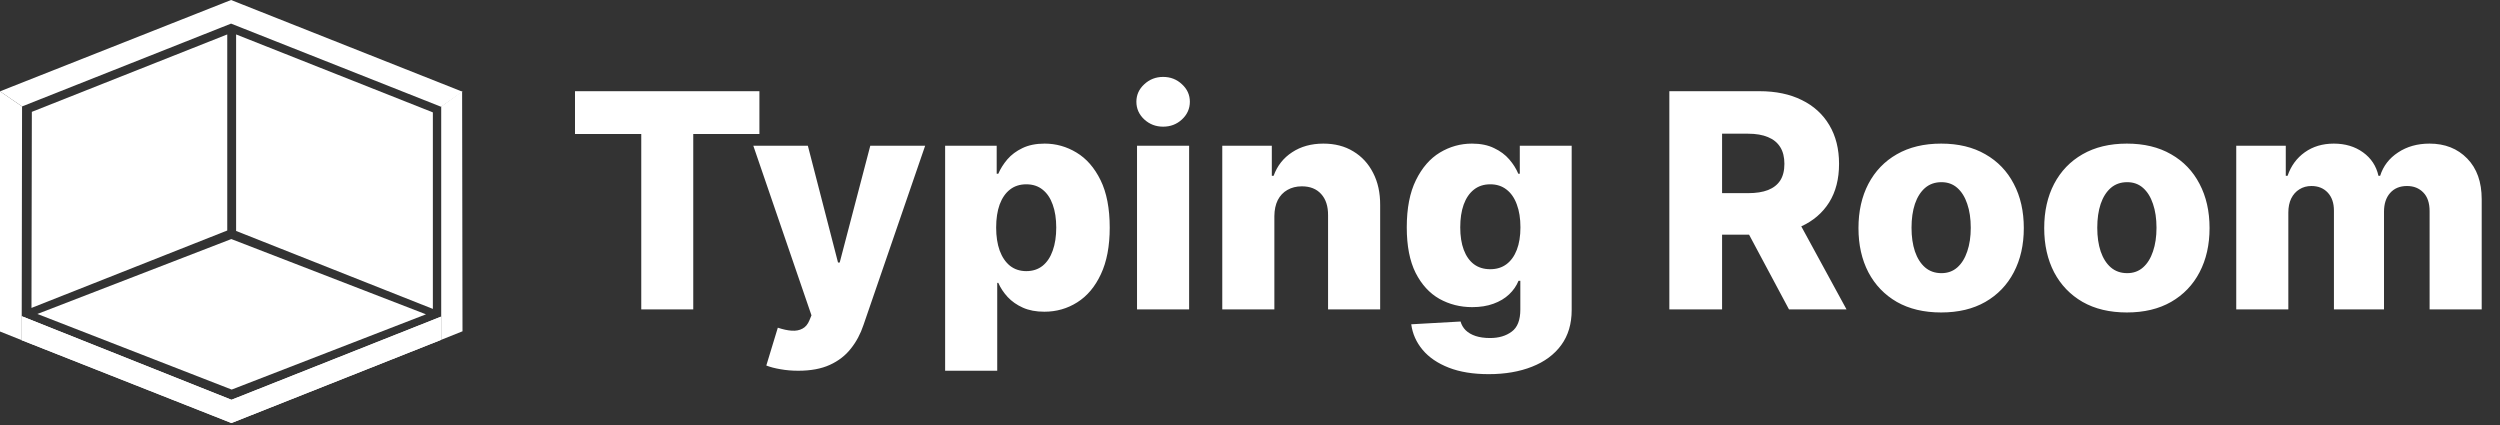<svg width="800" height="136" viewBox="0 0 800 136" fill="none" xmlns="http://www.w3.org/2000/svg">
<rect x="0" y="0" width="800" height="136" fill="#333333" stroke="none"/>
<path d="M138.516 35.964L75.554 11.018V73.904L138.516 98.85V35.964Z" fill="white"/>
<path d="M74.137 124.664L11.963 100.469L74.022 76.498L136.312 100.581L74.137 124.664Z" fill="white"/>
<path d="M10.19 35.791L10.074 98.535L72.721 73.762V11.018L10.19 35.791Z" fill="white"/>
<path d="M6.936 108.864V101.185L74.062 127.936L141.188 101.309V108.74L74.062 135.367L6.936 108.864Z" fill="white"/>
<path d="M0 106.082V29.228L7.059 34.059L6.936 108.864L0 106.082Z" fill="white"/>
<path d="M141.188 34.074L147.876 29.228L148 106.015L141.188 108.74V34.074Z" fill="white"/>
<path d="M7.059 34.059L0 29.229L73.938 0L148 29.352L141.188 34.182L73.938 7.555L7.059 34.059Z" fill="white"/>
<path d="M6.936 108.864V101.185L74.062 127.922V135.367L6.936 108.864Z" fill="white"/>
<path d="M141.188 108.74V101.309L74.062 127.936V135.367L141.188 108.74Z" fill="white"/>
<path d="M184 42.886V29.182H243.011V42.886H221.841V99H205.205V42.886H184ZM255.446 118.636C253.446 118.636 251.56 118.477 249.787 118.159C248.014 117.864 246.491 117.466 245.219 116.966L248.901 104.864C250.537 105.409 252.014 105.727 253.332 105.818C254.673 105.909 255.821 105.693 256.776 105.17C257.753 104.67 258.503 103.773 259.026 102.477L259.673 100.909L241.06 46.636H258.514L268.162 84H268.707L278.491 46.636H296.048L276.31 104.011C275.355 106.875 274.003 109.398 272.253 111.58C270.526 113.784 268.287 115.511 265.537 116.761C262.81 118.011 259.446 118.636 255.446 118.636ZM302.44 118.636V46.636H318.94V55.602H319.452C320.134 54.011 321.099 52.477 322.349 51C323.622 49.523 325.236 48.318 327.19 47.386C329.168 46.432 331.531 45.955 334.281 45.955C337.918 45.955 341.315 46.909 344.474 48.818C347.656 50.727 350.224 53.67 352.179 57.648C354.134 61.625 355.111 66.693 355.111 72.852C355.111 78.784 354.168 83.75 352.281 87.75C350.418 91.75 347.895 94.75 344.713 96.75C341.554 98.75 338.043 99.75 334.179 99.75C331.543 99.75 329.259 99.318 327.327 98.454C325.395 97.591 323.77 96.454 322.452 95.046C321.156 93.636 320.156 92.125 319.452 90.511H319.111V118.636H302.44ZM318.77 72.818C318.77 75.636 319.145 78.091 319.895 80.182C320.668 82.273 321.77 83.898 323.202 85.057C324.656 86.193 326.395 86.761 328.418 86.761C330.463 86.761 332.202 86.193 333.634 85.057C335.065 83.898 336.145 82.273 336.872 80.182C337.622 78.091 337.997 75.636 337.997 72.818C337.997 70 337.622 67.557 336.872 65.489C336.145 63.42 335.065 61.818 333.634 60.682C332.224 59.545 330.486 58.977 328.418 58.977C326.372 58.977 324.634 59.534 323.202 60.648C321.77 61.761 320.668 63.352 319.895 65.421C319.145 67.489 318.77 69.954 318.77 72.818ZM363.847 99V46.636H380.517V99H363.847ZM372.199 40.534C369.858 40.534 367.847 39.761 366.165 38.216C364.483 36.648 363.642 34.761 363.642 32.557C363.642 30.375 364.483 28.511 366.165 26.966C367.847 25.398 369.858 24.614 372.199 24.614C374.563 24.614 376.574 25.398 378.233 26.966C379.915 28.511 380.756 30.375 380.756 32.557C380.756 34.761 379.915 36.648 378.233 38.216C376.574 39.761 374.563 40.534 372.199 40.534ZM407.798 69.136V99H391.128V46.636H406.98V56.25H407.56C408.719 53.045 410.696 50.534 413.491 48.716C416.287 46.875 419.616 45.955 423.48 45.955C427.162 45.955 430.355 46.784 433.06 48.443C435.787 50.08 437.901 52.375 439.401 55.33C440.923 58.261 441.673 61.693 441.651 65.625V99H424.98V68.898C425.003 65.989 424.264 63.716 422.764 62.08C421.287 60.443 419.23 59.625 416.594 59.625C414.844 59.625 413.298 60.011 411.957 60.784C410.639 61.534 409.616 62.614 408.889 64.023C408.185 65.432 407.821 67.136 407.798 69.136ZM476.381 119.727C471.403 119.727 467.142 119.034 463.597 117.648C460.051 116.261 457.267 114.364 455.244 111.955C453.222 109.545 452.006 106.818 451.597 103.773L467.381 102.886C467.676 103.955 468.222 104.886 469.017 105.682C469.835 106.477 470.892 107.091 472.188 107.523C473.506 107.955 475.051 108.17 476.824 108.17C479.619 108.17 481.926 107.489 483.744 106.125C485.585 104.784 486.506 102.432 486.506 99.068V89.864H485.926C485.267 91.477 484.267 92.921 482.926 94.193C481.585 95.466 479.915 96.466 477.915 97.193C475.938 97.921 473.665 98.284 471.097 98.284C467.278 98.284 463.778 97.398 460.597 95.625C457.438 93.829 454.903 91.057 452.994 87.307C451.108 83.534 450.165 78.682 450.165 72.75C450.165 66.636 451.142 61.602 453.097 57.648C455.051 53.67 457.608 50.727 460.767 48.818C463.949 46.909 467.369 45.955 471.028 45.955C473.778 45.955 476.131 46.432 478.085 47.386C480.063 48.318 481.688 49.523 482.96 51C484.233 52.477 485.199 54.011 485.858 55.602H486.335V46.636H502.938V99.204C502.938 103.636 501.824 107.375 499.597 110.42C497.369 113.466 494.256 115.773 490.256 117.341C486.256 118.932 481.631 119.727 476.381 119.727ZM476.892 86.148C478.915 86.148 480.642 85.614 482.074 84.546C483.506 83.477 484.608 81.943 485.381 79.943C486.153 77.943 486.54 75.546 486.54 72.75C486.54 69.909 486.153 67.466 485.381 65.421C484.631 63.352 483.528 61.761 482.074 60.648C480.642 59.534 478.915 58.977 476.892 58.977C474.824 58.977 473.074 59.545 471.642 60.682C470.21 61.818 469.119 63.42 468.369 65.489C467.642 67.534 467.278 69.954 467.278 72.75C467.278 75.546 467.653 77.943 468.403 79.943C469.153 81.943 470.233 83.477 471.642 84.546C473.074 85.614 474.824 86.148 476.892 86.148ZM534.19 99V29.182H563.031C568.259 29.182 572.77 30.125 576.565 32.011C580.384 33.875 583.327 36.557 585.395 40.057C587.463 43.534 588.497 47.659 588.497 52.432C588.497 57.273 587.44 61.386 585.327 64.773C583.213 68.136 580.213 70.704 576.327 72.477C572.44 74.227 567.838 75.102 562.52 75.102H544.281V61.807H559.384C561.929 61.807 564.054 61.477 565.759 60.818C567.486 60.136 568.793 59.114 569.679 57.75C570.565 56.364 571.009 54.591 571.009 52.432C571.009 50.273 570.565 48.489 569.679 47.08C568.793 45.648 567.486 44.58 565.759 43.875C564.031 43.148 561.906 42.784 559.384 42.784H551.065V99H534.19ZM573.497 67.091L590.884 99H572.474L555.429 67.091H573.497ZM621.165 99.989C615.665 99.989 610.938 98.864 606.983 96.614C603.051 94.341 600.017 91.182 597.881 87.136C595.767 83.068 594.71 78.352 594.71 72.989C594.71 67.602 595.767 62.886 597.881 58.841C600.017 54.773 603.051 51.614 606.983 49.364C610.938 47.091 615.665 45.955 621.165 45.955C626.665 45.955 631.381 47.091 635.312 49.364C639.267 51.614 642.301 54.773 644.415 58.841C646.551 62.886 647.619 67.602 647.619 72.989C647.619 78.352 646.551 83.068 644.415 87.136C642.301 91.182 639.267 94.341 635.312 96.614C631.381 98.864 626.665 99.989 621.165 99.989ZM621.267 87.409C623.267 87.409 624.96 86.796 626.347 85.568C627.733 84.341 628.79 82.636 629.517 80.454C630.267 78.273 630.642 75.75 630.642 72.886C630.642 69.977 630.267 67.432 629.517 65.25C628.79 63.068 627.733 61.364 626.347 60.136C624.96 58.909 623.267 58.295 621.267 58.295C619.199 58.295 617.449 58.909 616.017 60.136C614.608 61.364 613.528 63.068 612.778 65.25C612.051 67.432 611.688 69.977 611.688 72.886C611.688 75.75 612.051 78.273 612.778 80.454C613.528 82.636 614.608 84.341 616.017 85.568C617.449 86.796 619.199 87.409 621.267 87.409ZM680.602 99.989C675.102 99.989 670.375 98.864 666.42 96.614C662.489 94.341 659.455 91.182 657.318 87.136C655.205 83.068 654.148 78.352 654.148 72.989C654.148 67.602 655.205 62.886 657.318 58.841C659.455 54.773 662.489 51.614 666.42 49.364C670.375 47.091 675.102 45.955 680.602 45.955C686.102 45.955 690.818 47.091 694.75 49.364C698.705 51.614 701.739 54.773 703.852 58.841C705.989 62.886 707.057 67.602 707.057 72.989C707.057 78.352 705.989 83.068 703.852 87.136C701.739 91.182 698.705 94.341 694.75 96.614C690.818 98.864 686.102 99.989 680.602 99.989ZM680.705 87.409C682.705 87.409 684.398 86.796 685.784 85.568C687.17 84.341 688.227 82.636 688.955 80.454C689.705 78.273 690.08 75.75 690.08 72.886C690.08 69.977 689.705 67.432 688.955 65.25C688.227 63.068 687.17 61.364 685.784 60.136C684.398 58.909 682.705 58.295 680.705 58.295C678.636 58.295 676.886 58.909 675.455 60.136C674.045 61.364 672.966 63.068 672.216 65.25C671.489 67.432 671.125 69.977 671.125 72.886C671.125 75.75 671.489 78.273 672.216 80.454C672.966 82.636 674.045 84.341 675.455 85.568C676.886 86.796 678.636 87.409 680.705 87.409ZM715.597 99V46.636H731.449V56.25H732.028C733.119 53.068 734.96 50.557 737.551 48.716C740.142 46.875 743.233 45.955 746.824 45.955C750.46 45.955 753.574 46.886 756.165 48.75C758.756 50.614 760.403 53.114 761.108 56.25H761.653C762.631 53.136 764.54 50.648 767.381 48.784C770.222 46.898 773.574 45.955 777.438 45.955C782.392 45.955 786.415 47.545 789.506 50.727C792.597 53.886 794.142 58.227 794.142 63.75V99H777.472V67.568C777.472 64.954 776.801 62.966 775.46 61.602C774.119 60.216 772.381 59.523 770.244 59.523C767.949 59.523 766.142 60.273 764.824 61.773C763.528 63.25 762.881 65.239 762.881 67.739V99H746.858V67.398C746.858 64.966 746.199 63.045 744.881 61.636C743.563 60.227 741.824 59.523 739.665 59.523C738.21 59.523 736.926 59.875 735.812 60.58C734.699 61.261 733.824 62.239 733.188 63.511C732.574 64.784 732.267 66.284 732.267 68.011V99H715.597Z" fill="white"/>
</svg>
